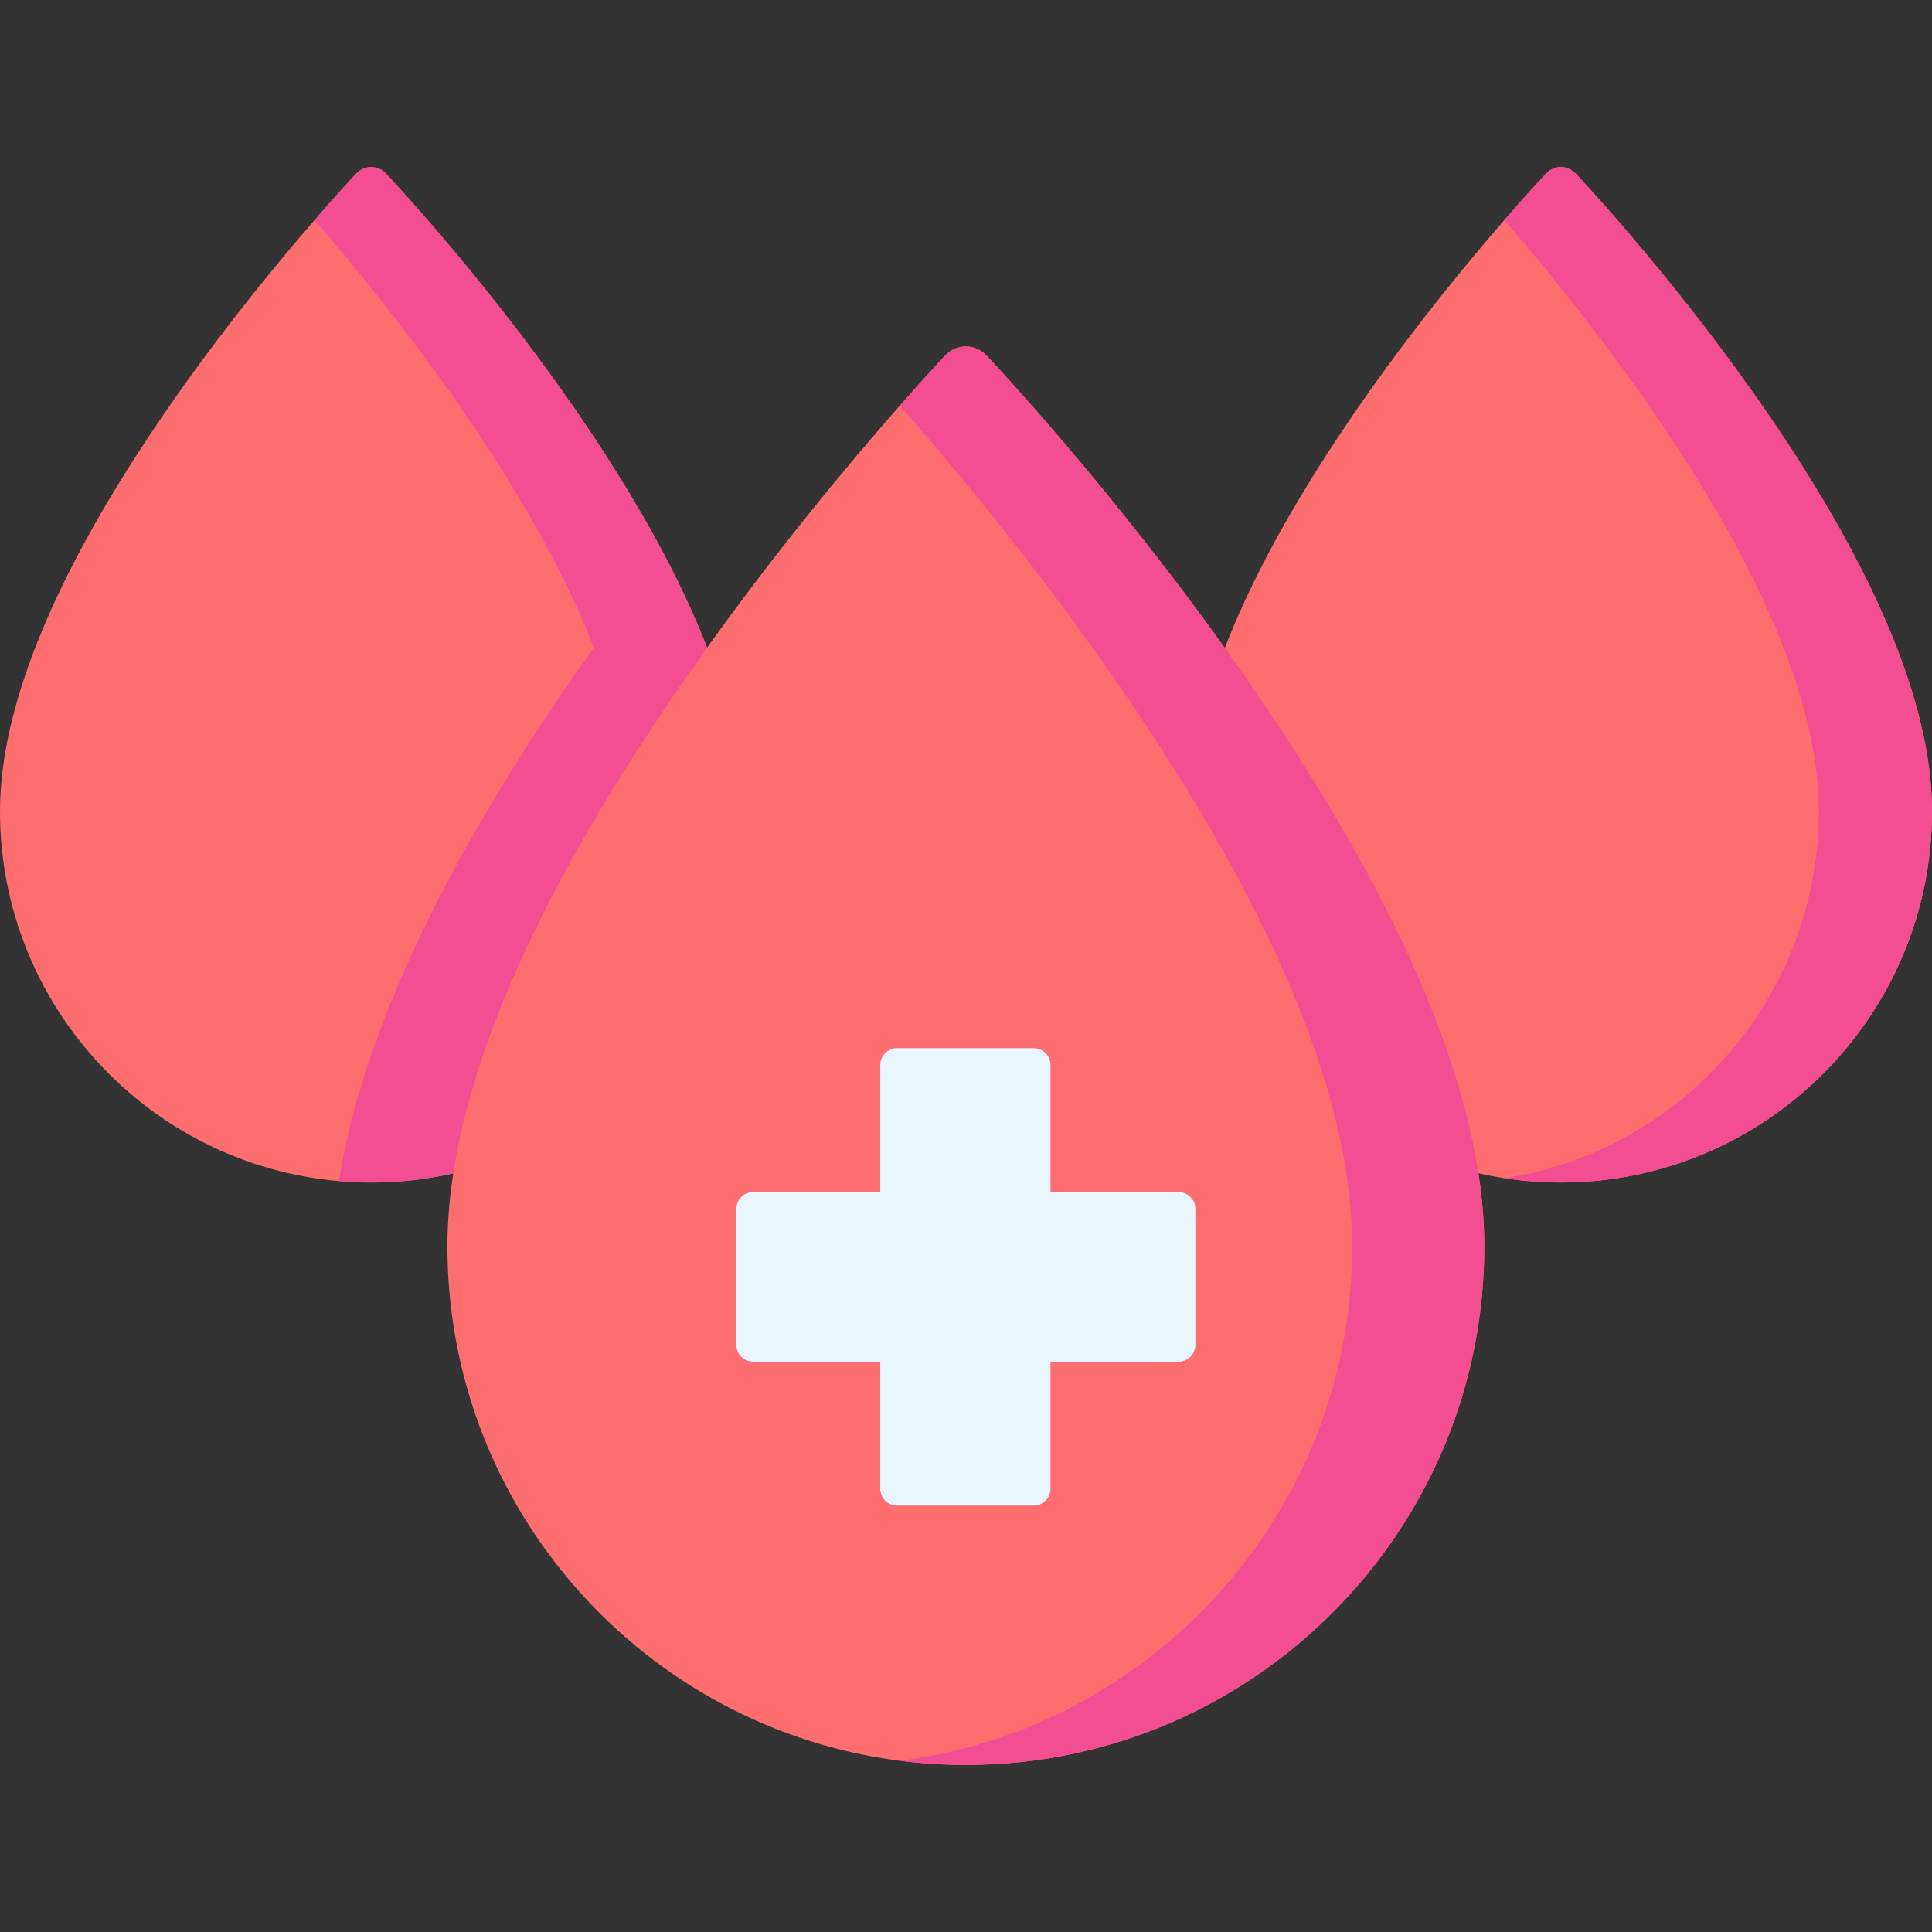 <svg id="Layer_1" enable-background="new 0 0 512 512" height="512" viewBox="0 0 512 512" width="512" xmlns="http://www.w3.org/2000/svg"><rect x="0" y="0" width="512" height="512" fill="#333333" stroke="none"/><g><path d="m196.71 215.015c0 54.24-44.12 98.36-98.35 98.36-2.87 0-5.72-.12-8.53-.38-50.26-4.32-89.83-46.61-89.83-97.98 0-29.12 15.97-66.49 47.48-111.09 13.35-18.89 26.81-35.15 35.88-45.6 6.7-7.72 11-12.27 11.1-12.37 1.02-1.07 2.42-1.68 3.9-1.68 1.47 0 2.88.61 3.89 1.68.23.24 23.78 25.13 46.99 57.97 31.5 44.6 47.47 81.97 47.47 111.09z" fill="#ff6e6e"/><path d="m196.71 215.015c0 54.24-44.12 98.36-98.35 98.36-2.87 0-5.72-.12-8.53-.38 5.75-37.43 27.75-85.04 65.06-137.84.83-1.18 1.66-2.34 2.49-3.5-7.83-20.21-20.57-42.84-38.14-67.73-13.35-18.89-26.81-35.15-35.88-45.6 6.7-7.72 11-12.27 11.1-12.37 1.02-1.07 2.42-1.68 3.9-1.68 1.47 0 2.88.61 3.89 1.68.23.24 23.78 25.13 46.99 57.97 31.5 44.6 47.47 81.97 47.47 111.09z" fill="#f44e92"/><path d="m512 215.015c0 54.24-44.12 98.36-98.36 98.36-5.1 0-10.11-.39-15-1.15-47.14-7.23-83.35-48.07-83.35-97.21 0-29.12 15.97-66.49 47.47-111.09 13.35-18.89 26.81-35.15 35.89-45.6 6.7-7.72 11.01-12.27 11.1-12.37 1.01-1.07 2.42-1.68 3.89-1.68 1.48 0 2.88.61 3.9 1.68.23.24 23.78 25.13 46.98 57.97 31.51 44.6 47.48 81.97 47.48 111.09z" fill="#ff6e6e"/><path d="m512 215.015c0 54.24-44.12 98.36-98.36 98.36-5.1 0-10.11-.39-15-1.15 47.15-7.23 83.36-48.07 83.36-97.21 0-29.12-15.97-66.49-47.48-111.09-13.35-18.89-26.81-35.15-35.87-45.6 6.7-7.72 11.01-12.27 11.1-12.37 1.01-1.07 2.42-1.68 3.89-1.68 1.48 0 2.88.61 3.9 1.68.23.24 23.78 25.13 46.98 57.97 31.51 44.6 47.48 81.97 47.48 111.09z" fill="#f44e92"/><path d="m393.35 330.335c0 75.76-61.63 137.39-137.39 137.39-5.92 0-11.75-.38-17.48-1.11h-.04c-67.51-8.63-119.87-66.45-119.87-136.28 0-40.68 22.31-92.89 66.32-155.18 20.42-28.91 41.03-53.41 53.57-67.66 7.36-8.37 11.94-13.2 12.06-13.33 1.42-1.49 3.38-2.34 5.44-2.34s4.02.85 5.44 2.34c.33.34 33.22 35.1 65.63 80.99 44.01 62.29 66.32 114.5 66.32 155.18z" fill="#ff6e6e"/><path d="m327.03 175.155c44.01 62.29 66.32 114.5 66.32 155.18 0 75.76-61.63 137.39-137.39 137.39-5.92 0-11.75-.38-17.48-1.11 67.51-8.63 119.87-66.45 119.87-136.28 0-40.68-22.31-92.89-66.32-155.18-20.42-28.91-41.03-53.41-53.57-67.66 7.36-8.37 11.94-13.2 12.06-13.33 1.42-1.49 3.38-2.34 5.44-2.34s4.02.85 5.44 2.34c.33.34 33.22 35.1 65.63 80.99z" fill="#f44e92"/><path d="m312.317 315.905h-33.922v-33.662c0-2.468-2-4.468-4.468-4.468h-36.18c-2.468 0-4.468 2-4.468 4.468v33.662h-33.675c-2.468 0-4.468 2-4.468 4.468v36.019c0 2.468 2 4.468 4.468 4.468h33.675v33.662c0 2.468 2 4.468 4.468 4.468h36.18c2.468 0 4.468-2 4.468-4.468v-33.662h33.922c2.468 0 4.468-2 4.468-4.468v-36.019c0-2.468-2.001-4.468-4.468-4.468z" fill="#e9f5ff"/></g></svg>